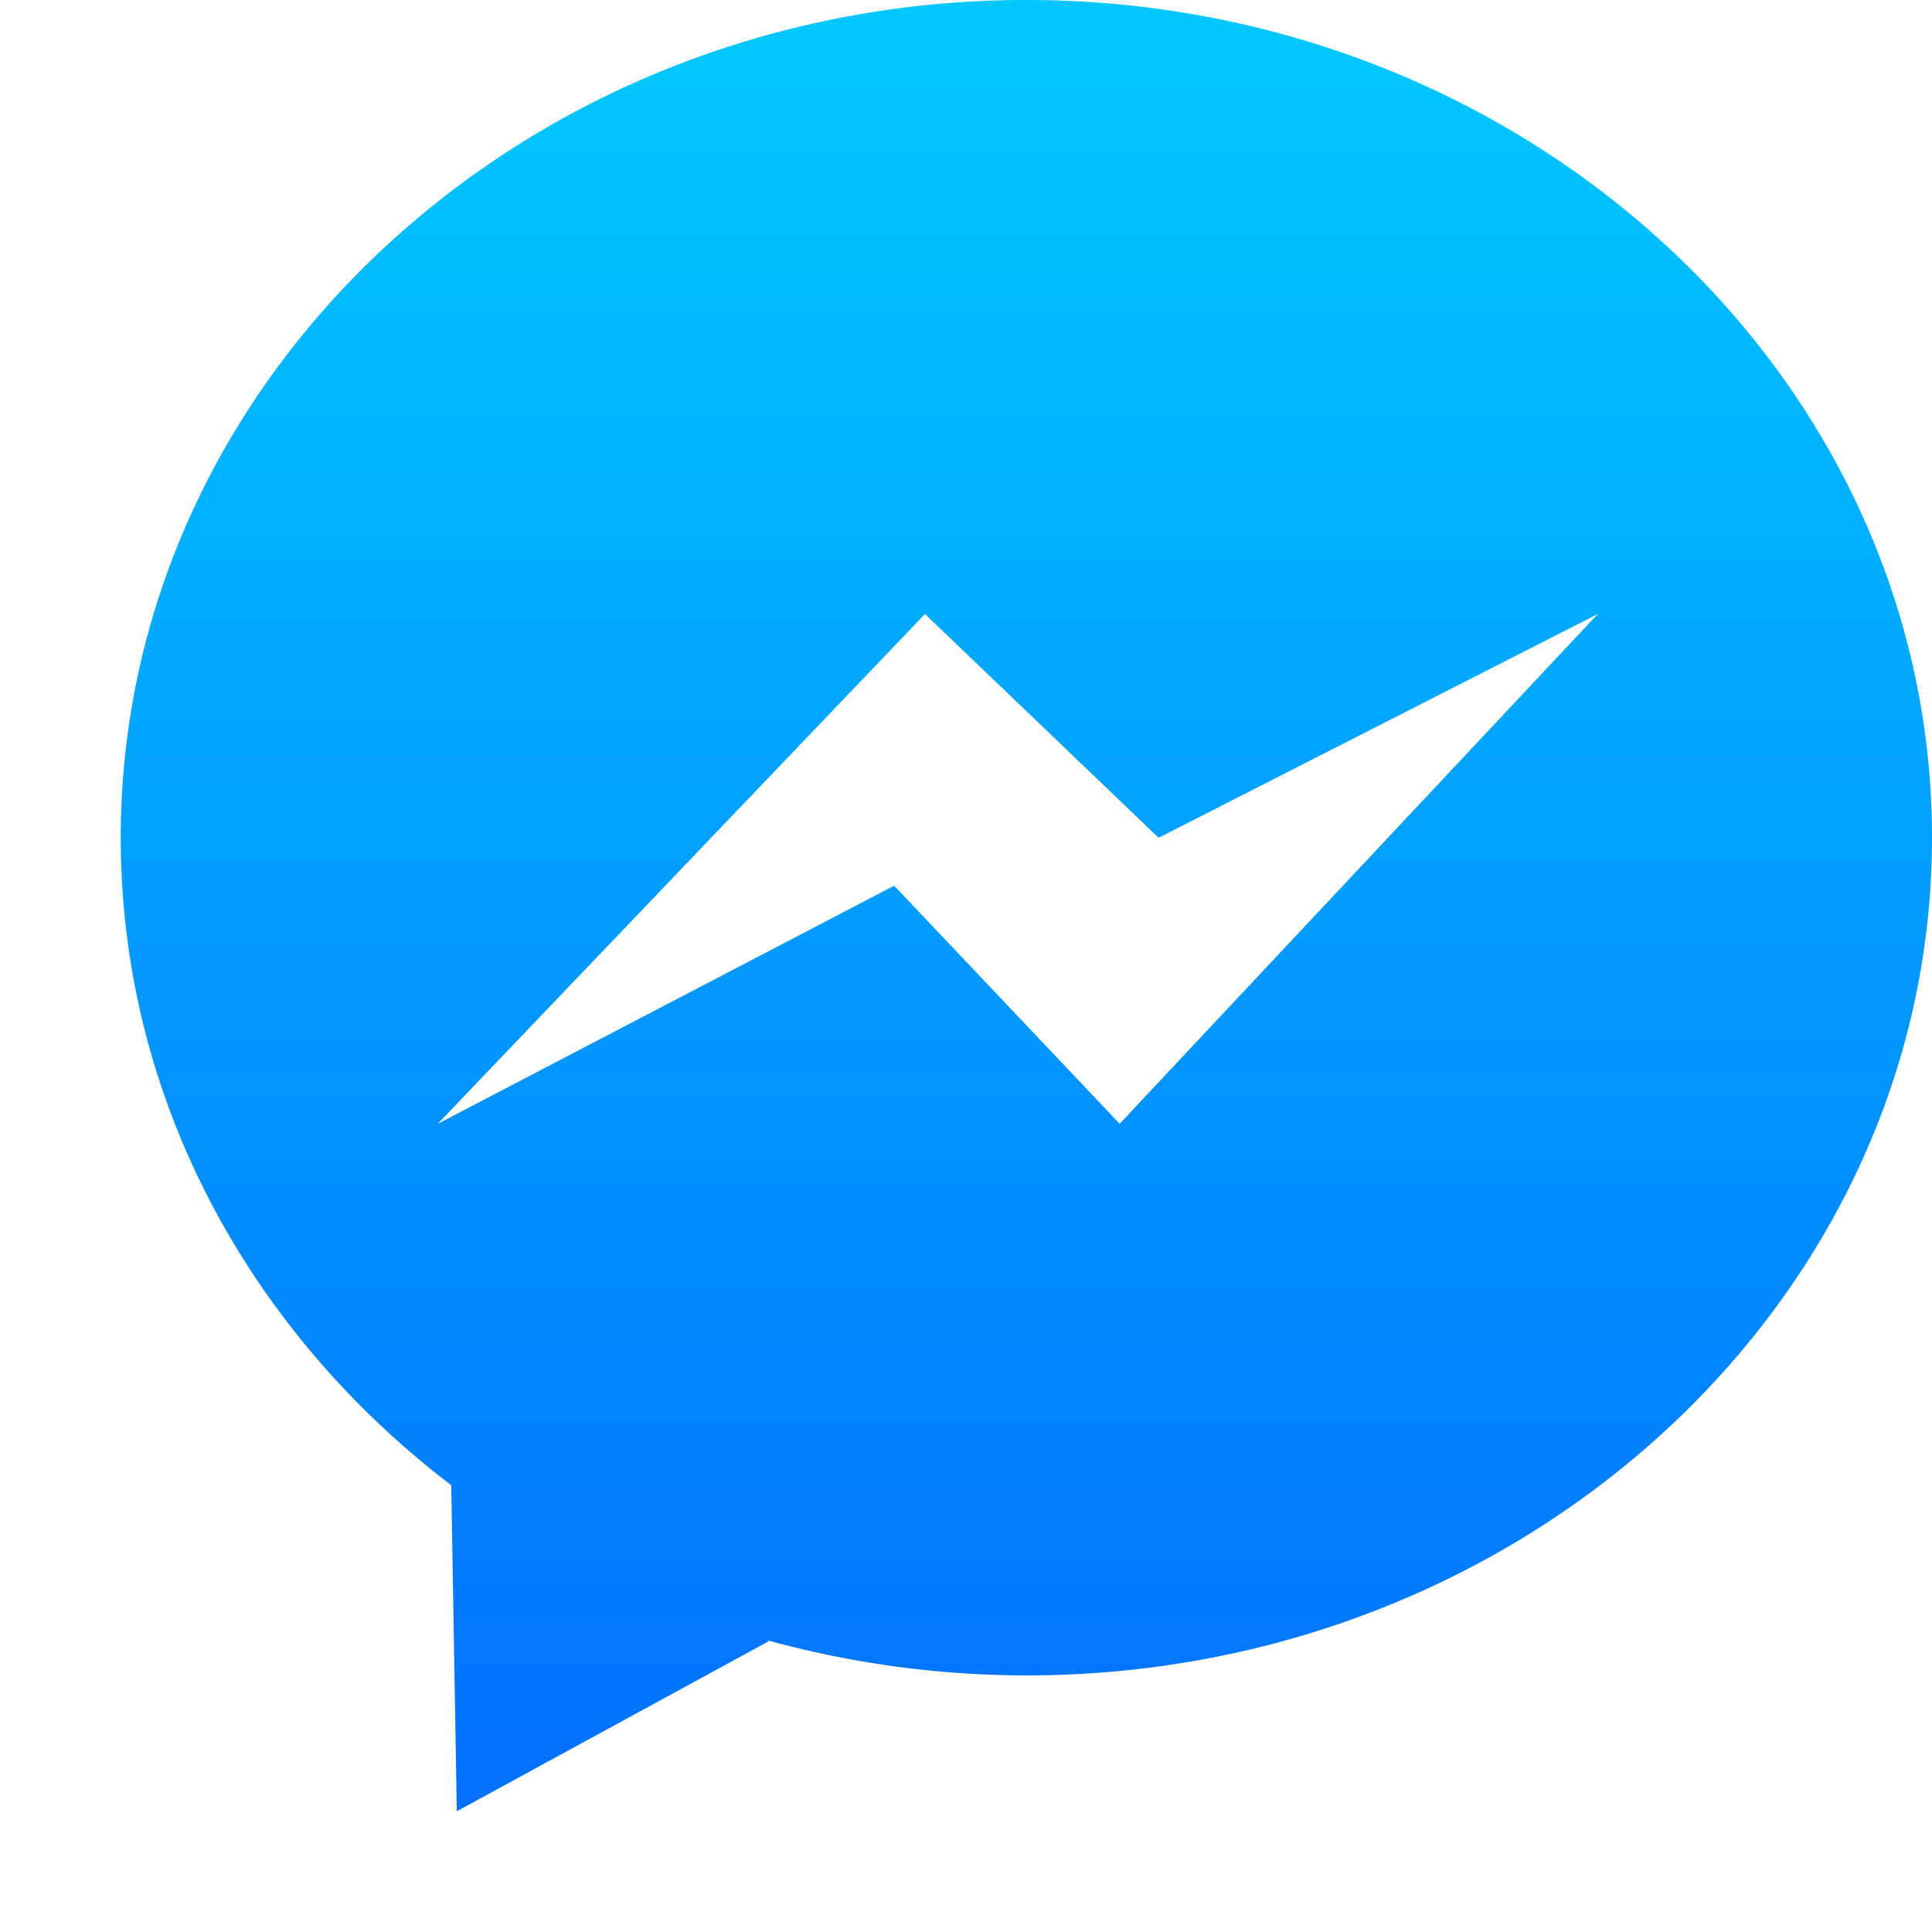 <svg width="16" height="16" xmlns="http://www.w3.org/2000/svg"><defs><linearGradient x1="50%" y1="3.556%" x2="50%" y2="97.988%" id="a"><stop stop-color="#00C6FF" offset="0%"/><stop stop-color="#0371FF" offset="100%"/></linearGradient></defs><path d="M7.5 0C3.375 0 0 3.105 0 6.938c0 2.16 1.065 4.087 2.737 5.362l.046 2.7 2.587-1.41-.022-.008a8.106 8.106 0 0 0 2.152.293c4.125 0 7.5-3.105 7.5-6.938C15 3.106 11.625 0 7.5 0zm.773 9.307L6.405 7.335l-3.78 1.972L6.66 5.085l1.935 1.853 3.637-1.853-3.96 4.222z" transform="translate(1)" fill="url(#a)"/></svg>